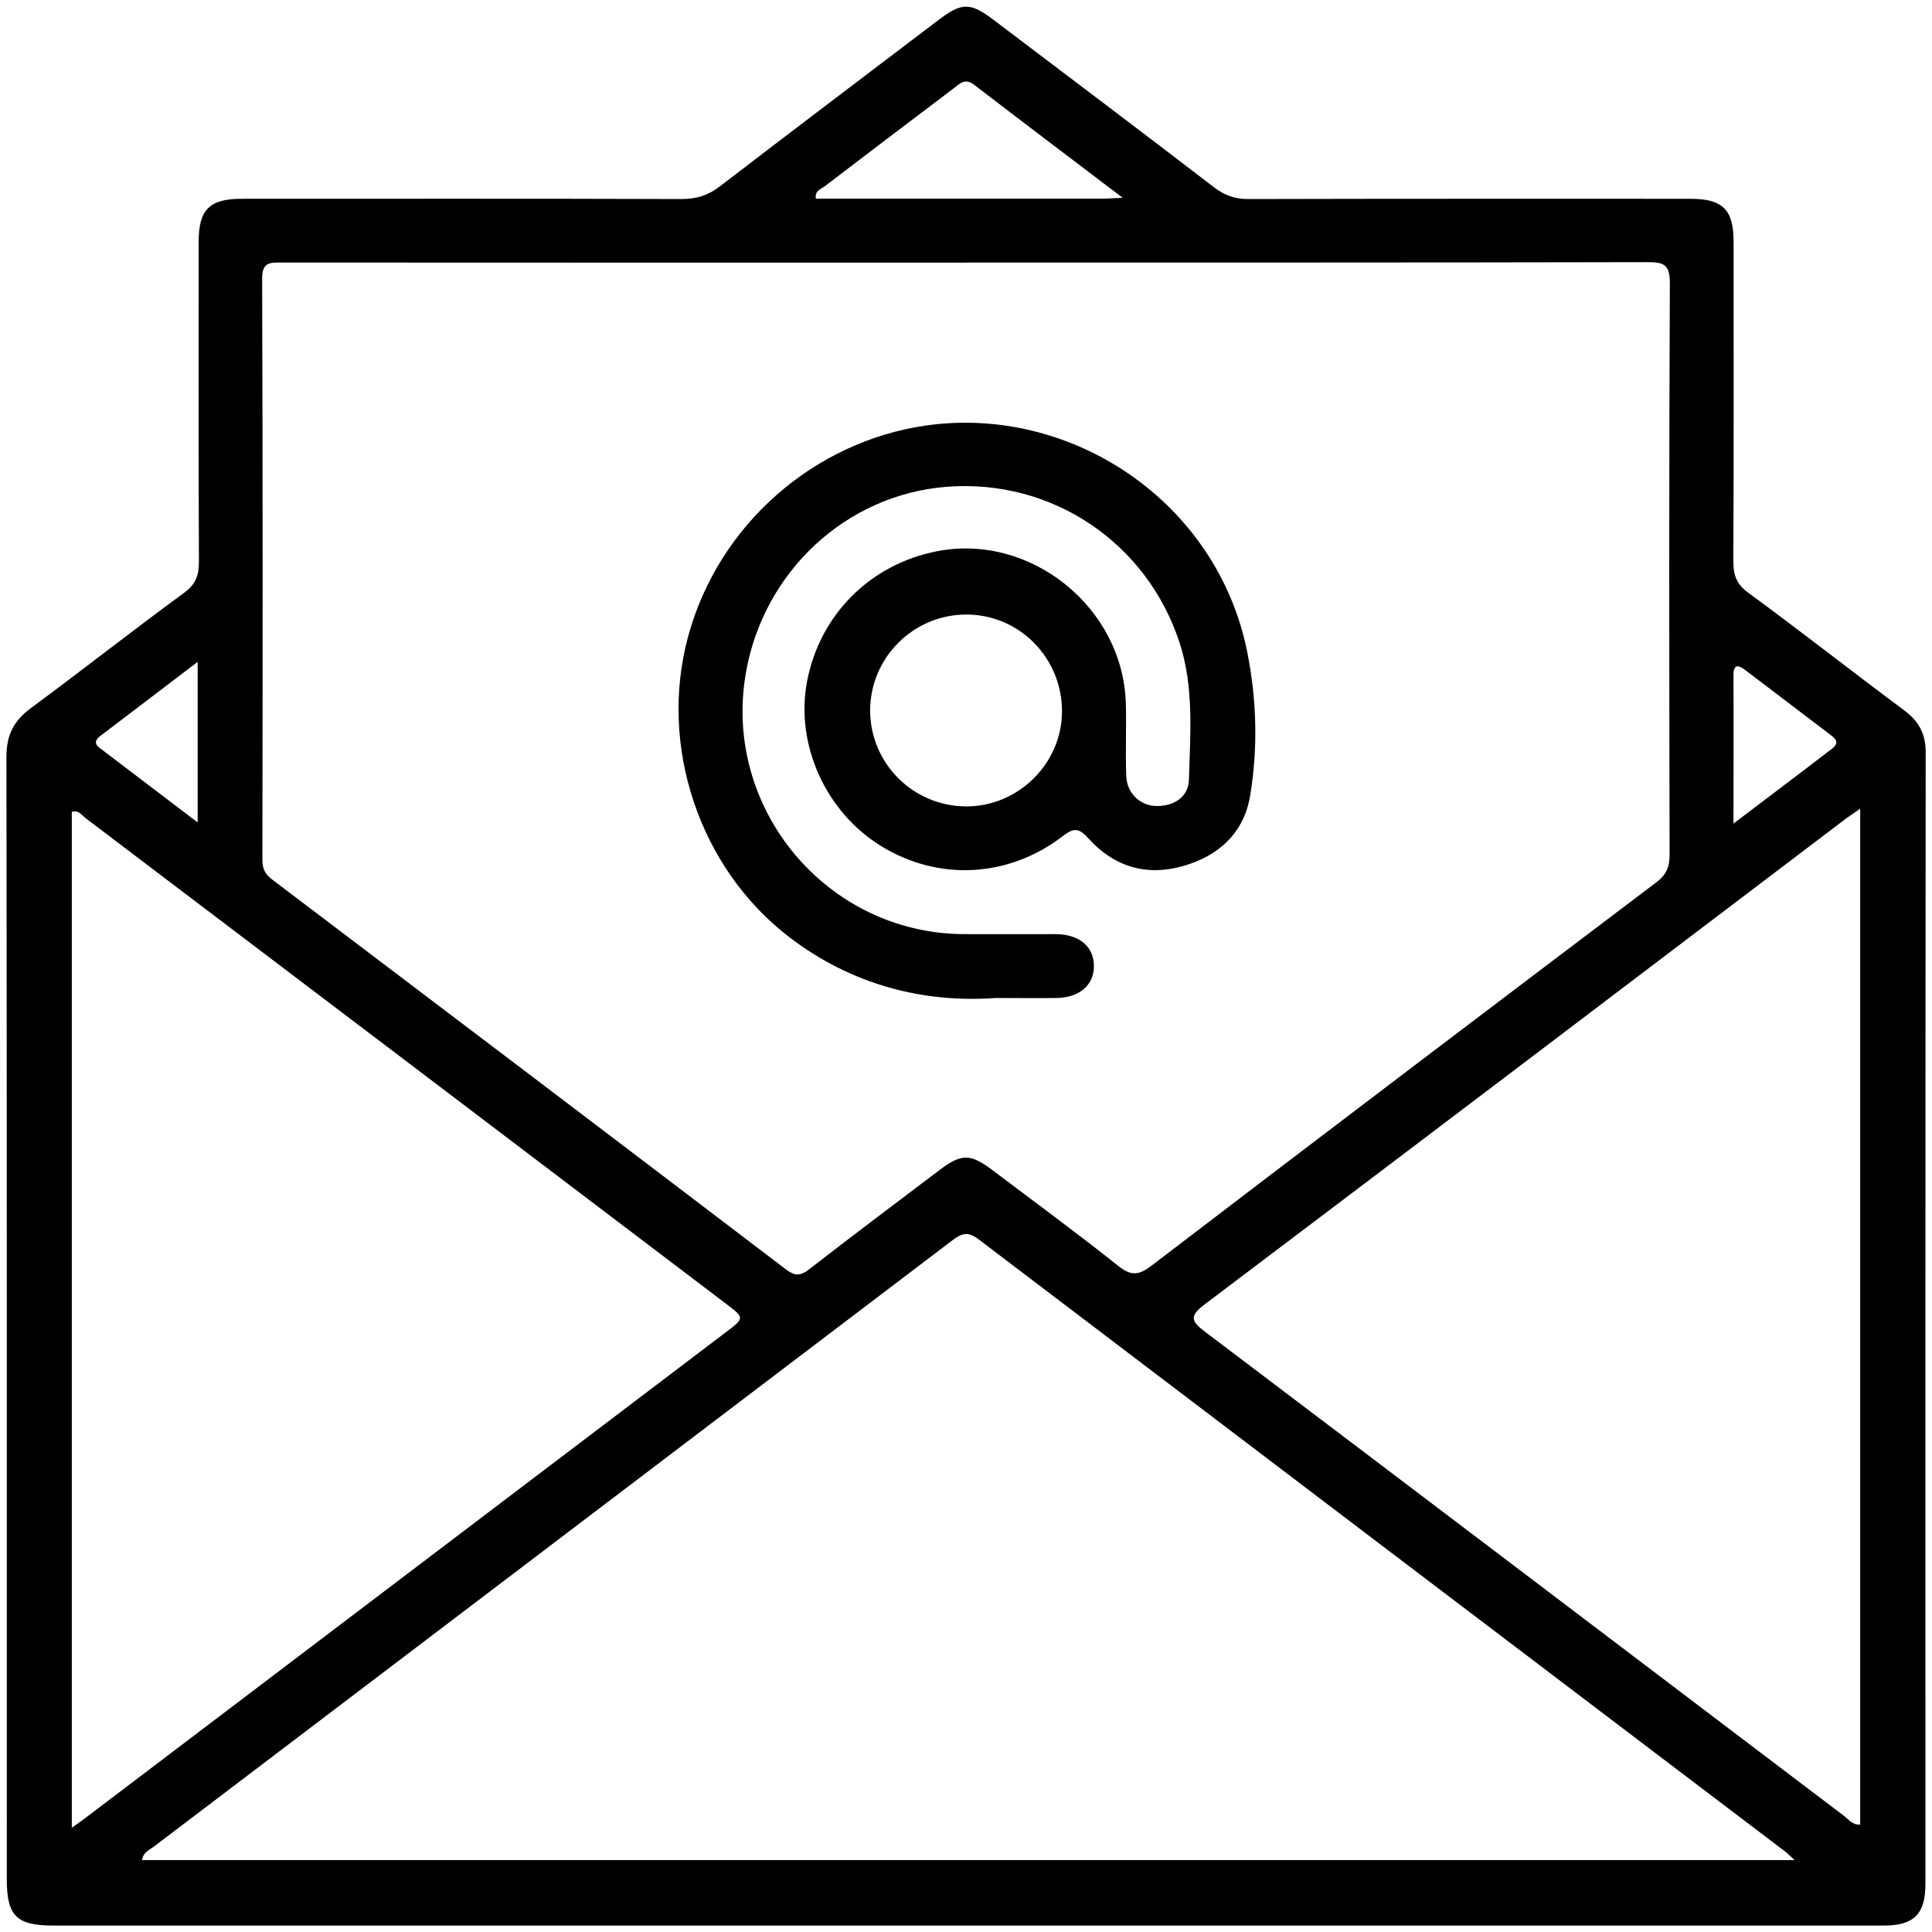 <?xml version="1.0" encoding="UTF-8"?><svg id="Layer_1" xmlns="http://www.w3.org/2000/svg" width="54mm" height="54mm" viewBox="0 0 153.07 153.07"><path d="M76.55,152.56c-24.12,0-48.23,0-72.35,0-2.88,0-3.66-.77-3.66-3.63,0-29.66.01-59.32-.03-88.98,0-1.72.58-2.85,1.94-3.85,4.07-3,8.04-6.14,12.12-9.12.94-.69,1.2-1.39,1.19-2.49-.04-8.44-.02-16.89-.02-25.33,0-2.55.85-3.41,3.4-3.41,11.61,0,23.22-.02,34.83.02,1.17,0,2.1-.27,3.03-.98,5.77-4.43,11.57-8.81,17.36-13.21,1.83-1.39,2.5-1.41,4.34-.02,5.84,4.42,11.69,8.83,17.5,13.29.84.64,1.66.93,2.73.92,11.66-.03,23.32-.02,34.99-.02,2.56,0,3.43.85,3.43,3.39,0,8.44.02,16.89-.02,25.33,0,1.09.24,1.8,1.18,2.49,4.16,3.05,8.23,6.25,12.37,9.33,1.16.86,1.69,1.86,1.69,3.33-.03,29.87-.02,59.74-.02,89.61,0,2.43-.9,3.33-3.33,3.33-24.22,0-48.44,0-72.66,0ZM76.57,20.81c-18.1,0-36.19,0-54.29-.01-.94,0-1.51-.01-1.51,1.27.05,15.35.04,30.71.02,46.06,0,.7.21,1.13.78,1.56,13.57,10.27,27.13,20.55,40.67,30.86.71.54,1.14.58,1.86.02,3.41-2.65,6.87-5.24,10.31-7.85,1.76-1.33,2.45-1.34,4.21-.02,3.32,2.51,6.68,4.97,9.93,7.56,1.01.81,1.61.83,2.64.05,13.31-10.17,26.66-20.29,40.02-30.39.83-.62,1.07-1.24,1.07-2.22-.03-15.09-.05-30.18.02-45.27,0-1.5-.5-1.66-1.78-1.66-17.99.04-35.98.03-53.97.03ZM11.26,147.37h130.92c-.37-.34-.55-.53-.75-.68-21.31-16.17-42.62-32.33-63.91-48.51-.81-.61-1.3-.49-2.04.07-21.08,16.02-42.18,32.02-63.27,48.04-.35.27-.86.43-.96,1.09ZM5.69,144.81c.52-.37.78-.55,1.03-.74,16.94-12.85,33.89-25.7,50.83-38.55,1.45-1.1,1.45-1.11-.06-2.25-16.9-12.82-33.8-25.64-50.71-38.45-.31-.24-.56-.67-1.09-.49v80.49ZM147.39,64.07c-.5.34-.8.54-1.09.75-16.94,12.85-33.87,25.71-50.85,38.52-1.29.97-1.04,1.37.07,2.21,16.88,12.76,33.73,25.55,50.59,38.33.36.27.64.72,1.27.68v-80.48ZM88.95,15.67c-4.18-3.17-7.99-6.05-11.78-8.96-.73-.56-1.15-.06-1.64.31-3.4,2.57-6.8,5.15-10.19,7.74-.29.22-.8.34-.7.98,7.58,0,15.16,0,22.74,0,.36,0,.72-.03,1.58-.07ZM137.34,65.25c2.83-2.15,5.34-4.03,7.82-5.94.71-.55.11-.9-.29-1.21-2.17-1.66-4.36-3.3-6.53-4.96-.6-.46-1.01-.6-1,.43.02,3.73,0,7.46,0,11.68ZM15.66,52.44c-2.76,2.1-5.25,4-7.74,5.89-.36.27-.46.59-.06.9,2.52,1.92,5.05,3.84,7.8,5.93v-12.72Z"/><path d="M78.75,79.08c-5.55.37-11.25-1.01-16.25-4.86-7.07-5.43-10.33-15.08-7.99-23.76,2.4-8.9,9.99-15.46,18.81-16.74,11.49-1.67,23.14,5.98,25.51,18,.74,3.75.84,7.56.22,11.31-.49,2.96-2.49,4.8-5.37,5.6-2.92.82-5.46,0-7.44-2.2-.81-.9-1.2-.82-2.07-.16-4.31,3.29-9.84,3.54-14.35.77-4.41-2.71-6.82-8.06-5.88-13.04,1-5.27,4.98-9.28,10.27-10.32,7.44-1.47,14.79,4.45,14.99,12.09.05,1.9-.04,3.8.03,5.7.05,1.39,1.12,2.4,2.45,2.39,1.41,0,2.49-.77,2.52-2.11.1-3.62.41-7.27-.74-10.82-2.6-7.96-10.13-13.02-18.48-12.36-7.95.63-14.5,6.72-15.89,14.77-1.85,10.72,6.41,20.61,17.26,20.67,2.43.01,4.86,0,7.28,0,1.87.01,3.02.97,3.04,2.5.02,1.53-1.14,2.54-2.98,2.56-1.42.02-2.85,0-4.94,0ZM84.14,56.38c.02-4.23-3.36-7.68-7.55-7.69-4.2-.02-7.64,3.4-7.65,7.59,0,4.2,3.41,7.61,7.63,7.61,4.12,0,7.55-3.4,7.57-7.5Z"/></svg>